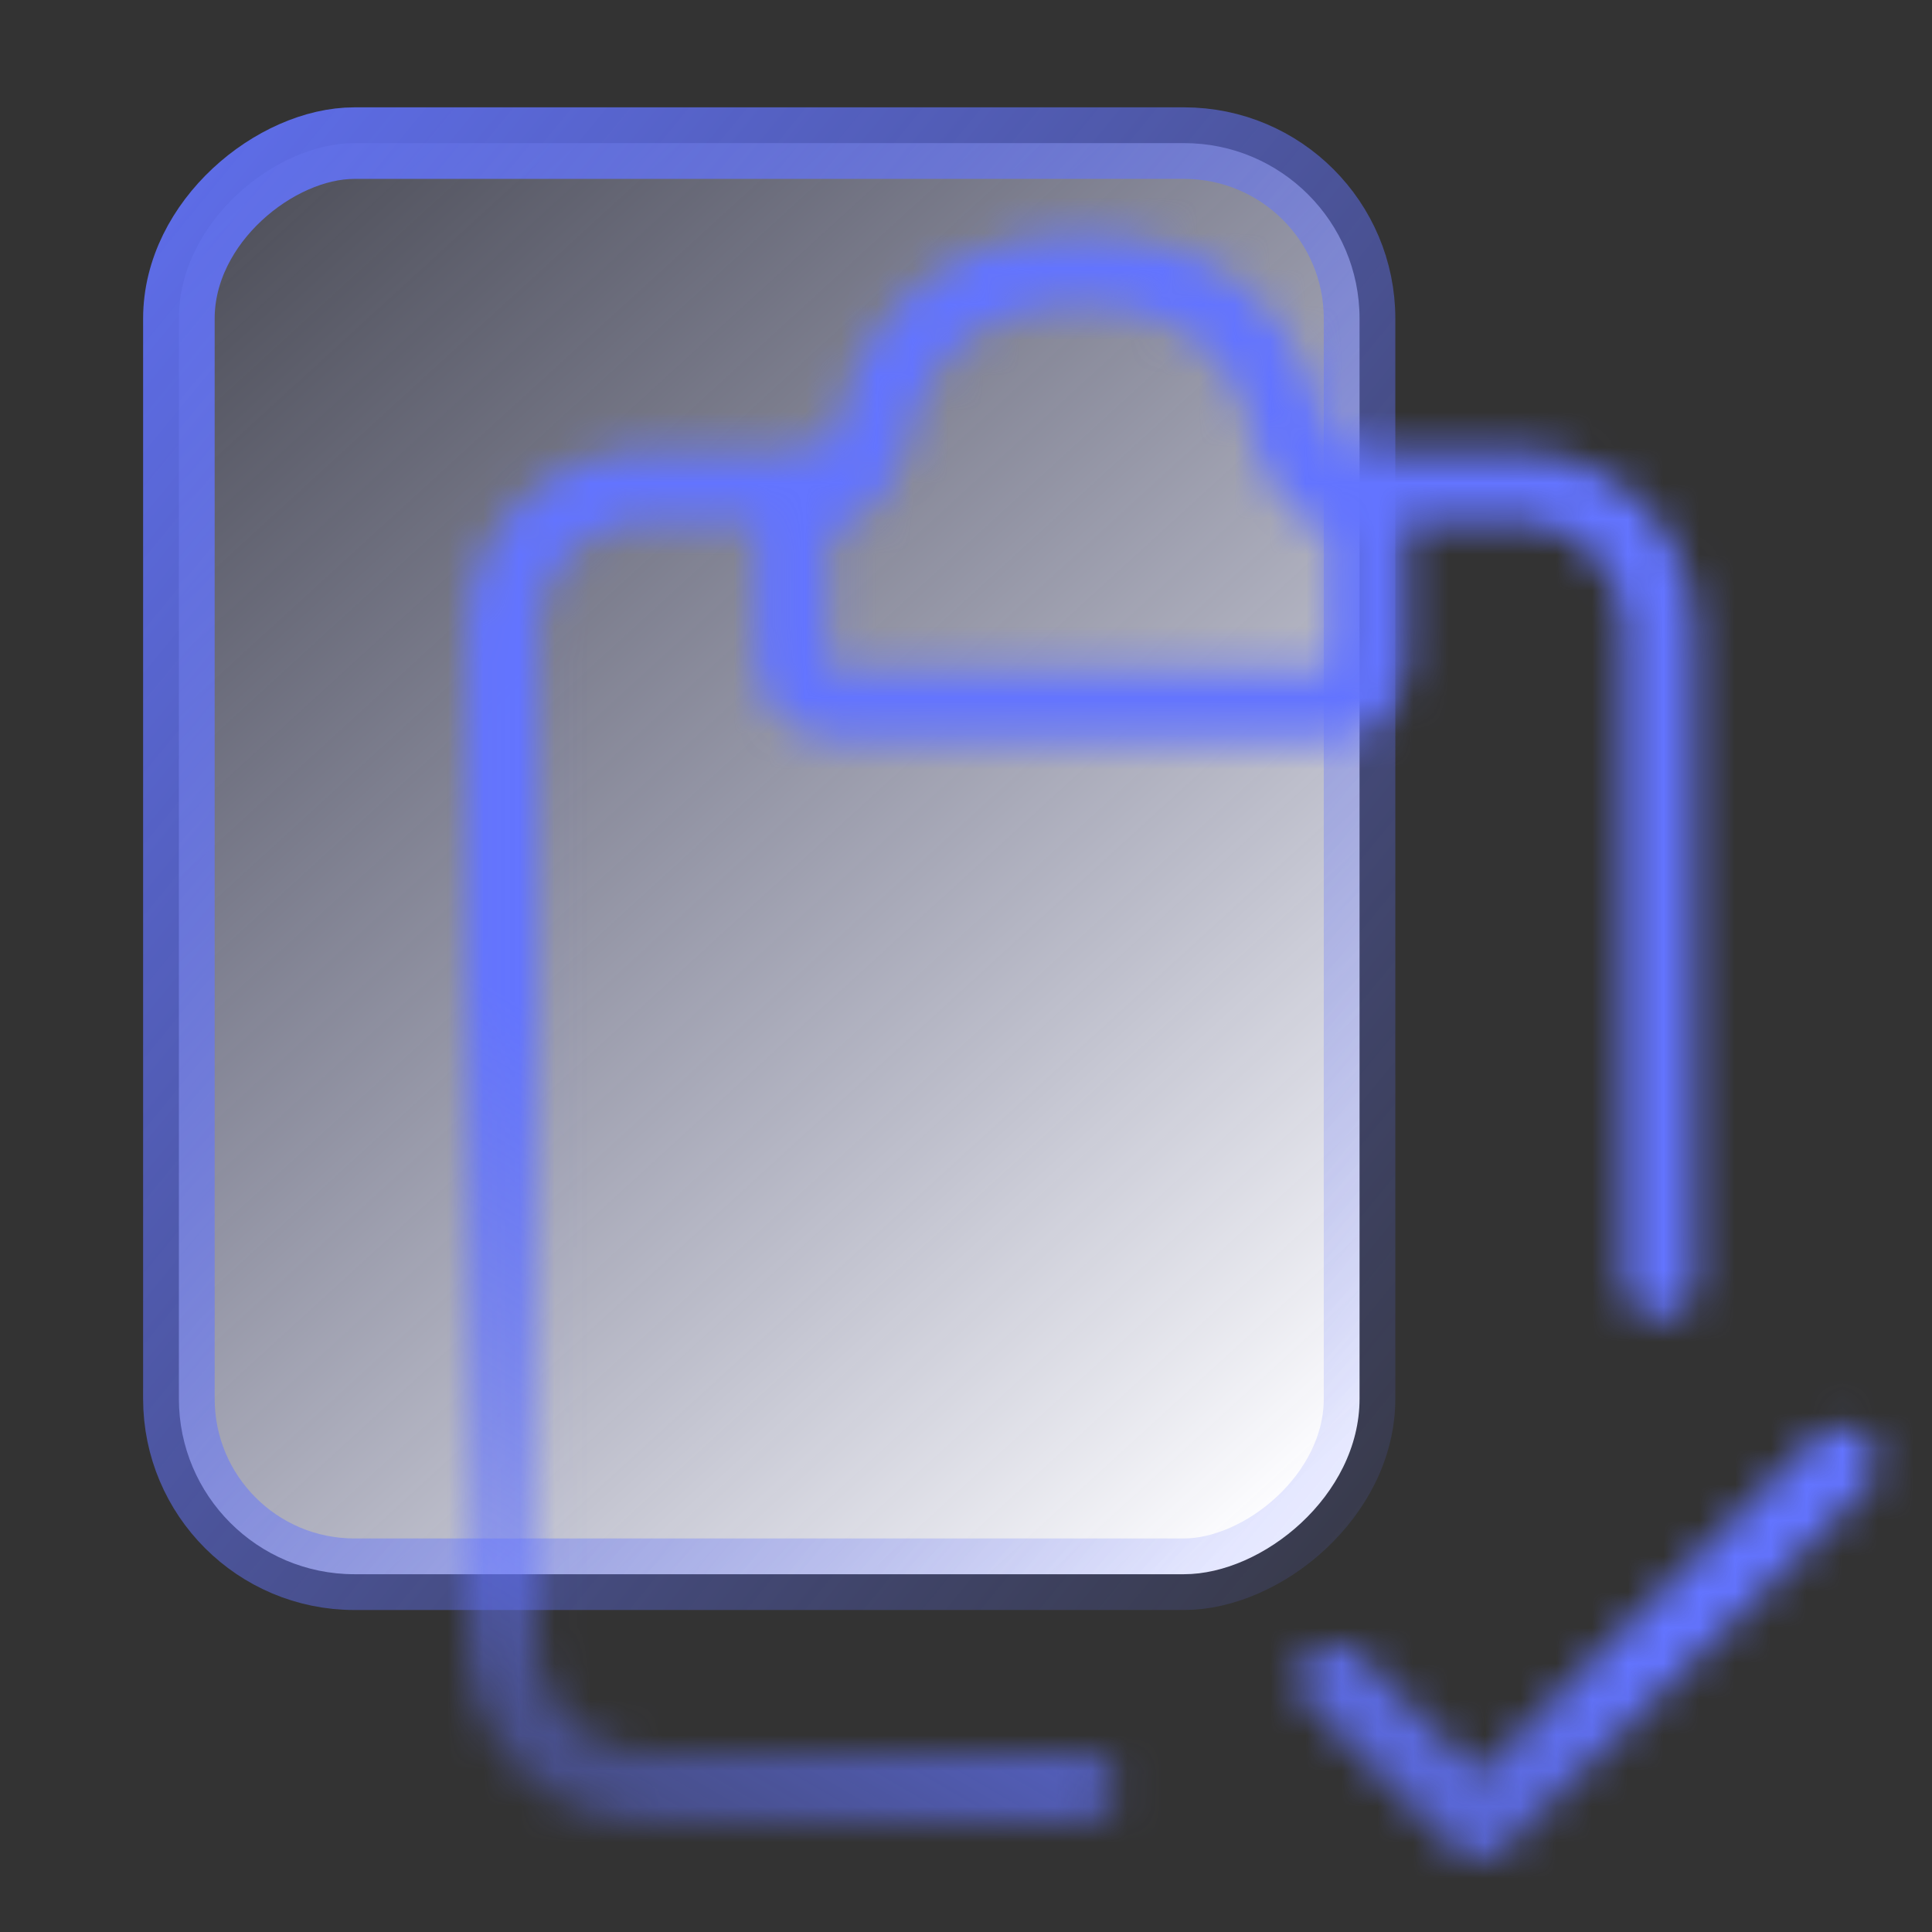 <svg width="54" height="54" viewBox="0 0 54 54" fill="none" xmlns="http://www.w3.org/2000/svg">
<rect x="0" y="0" width="54" height="54" fill="#333333" stroke="none"/>
<rect x="5" y="44" width="40" height="33" rx="4.905" transform="rotate(-90 5 44)" fill="url(#paint0_linear_1076_5080)" stroke="url(#paint1_linear_1076_5080)" stroke-width="2"/>
<mask id="mask0_1076_5080" style="mask-type:alpha" maskUnits="userSpaceOnUse" x="13" y="6" width="40" height="47">
<path d="M23.134 13.586H18.078C17.005 13.586 15.976 14.012 15.218 14.77C14.459 15.529 14.033 16.558 14.033 17.631V45.944C14.033 47.017 14.459 48.046 15.218 48.804C15.976 49.563 17.005 49.989 18.078 49.989H30.212M37.291 13.586H42.347C43.419 13.586 44.448 14.012 45.207 14.77C45.965 15.529 46.392 16.558 46.392 17.631V35.832" stroke="black" stroke-width="2" stroke-linecap="round"/>
<path d="M22.125 18.439V14.597C22.125 14.328 22.232 14.071 22.421 13.881C22.611 13.692 22.868 13.585 23.136 13.585C23.694 13.585 24.155 13.132 24.253 12.582C24.552 10.859 25.713 7.518 30.215 7.518C34.717 7.518 35.877 10.859 36.177 12.582C36.274 13.132 36.735 13.585 37.293 13.585C37.561 13.585 37.818 13.692 38.008 13.881C38.198 14.071 38.304 14.328 38.304 14.597V18.439C38.304 18.761 38.176 19.07 37.949 19.297C37.721 19.525 37.413 19.652 37.091 19.652H23.338C23.017 19.652 22.708 19.525 22.48 19.297C22.253 19.07 22.125 18.761 22.125 18.439Z" stroke="black" stroke-width="2" stroke-linecap="round"/>
<path d="M37.291 46.955L41.336 51L51.448 40.888" stroke="black" stroke-width="2" stroke-linecap="round" stroke-linejoin="round"/>
</mask>
<g mask="url(#mask0_1076_5080)">
<rect x="11.777" y="4.13" width="42.917" height="50.822" fill="url(#paint2_linear_1076_5080)"/>
</g>
<defs>
<linearGradient id="paint0_linear_1076_5080" x1="54.503" y1="40.525" x2="11.607" y2="79.75" gradientUnits="userSpaceOnUse">
<stop stop-color="#B3B9F8" stop-opacity="0"/>
<stop offset="1" stop-color="#FDFDFF"/>
</linearGradient>
<linearGradient id="paint1_linear_1076_5080" x1="49.968" y1="39.406" x2="9.037" y2="89.361" gradientUnits="userSpaceOnUse">
<stop stop-color="#6374FF"/>
<stop offset="1" stop-color="#6374FF" stop-opacity="0"/>
</linearGradient>
<linearGradient id="paint2_linear_1076_5080" x1="29" y1="36.5" x2="13.5" y2="63" gradientUnits="userSpaceOnUse">
<stop stop-color="#6374FF"/>
<stop offset="1" stop-color="#6374FF" stop-opacity="0"/>
</linearGradient>
</defs>
</svg>
